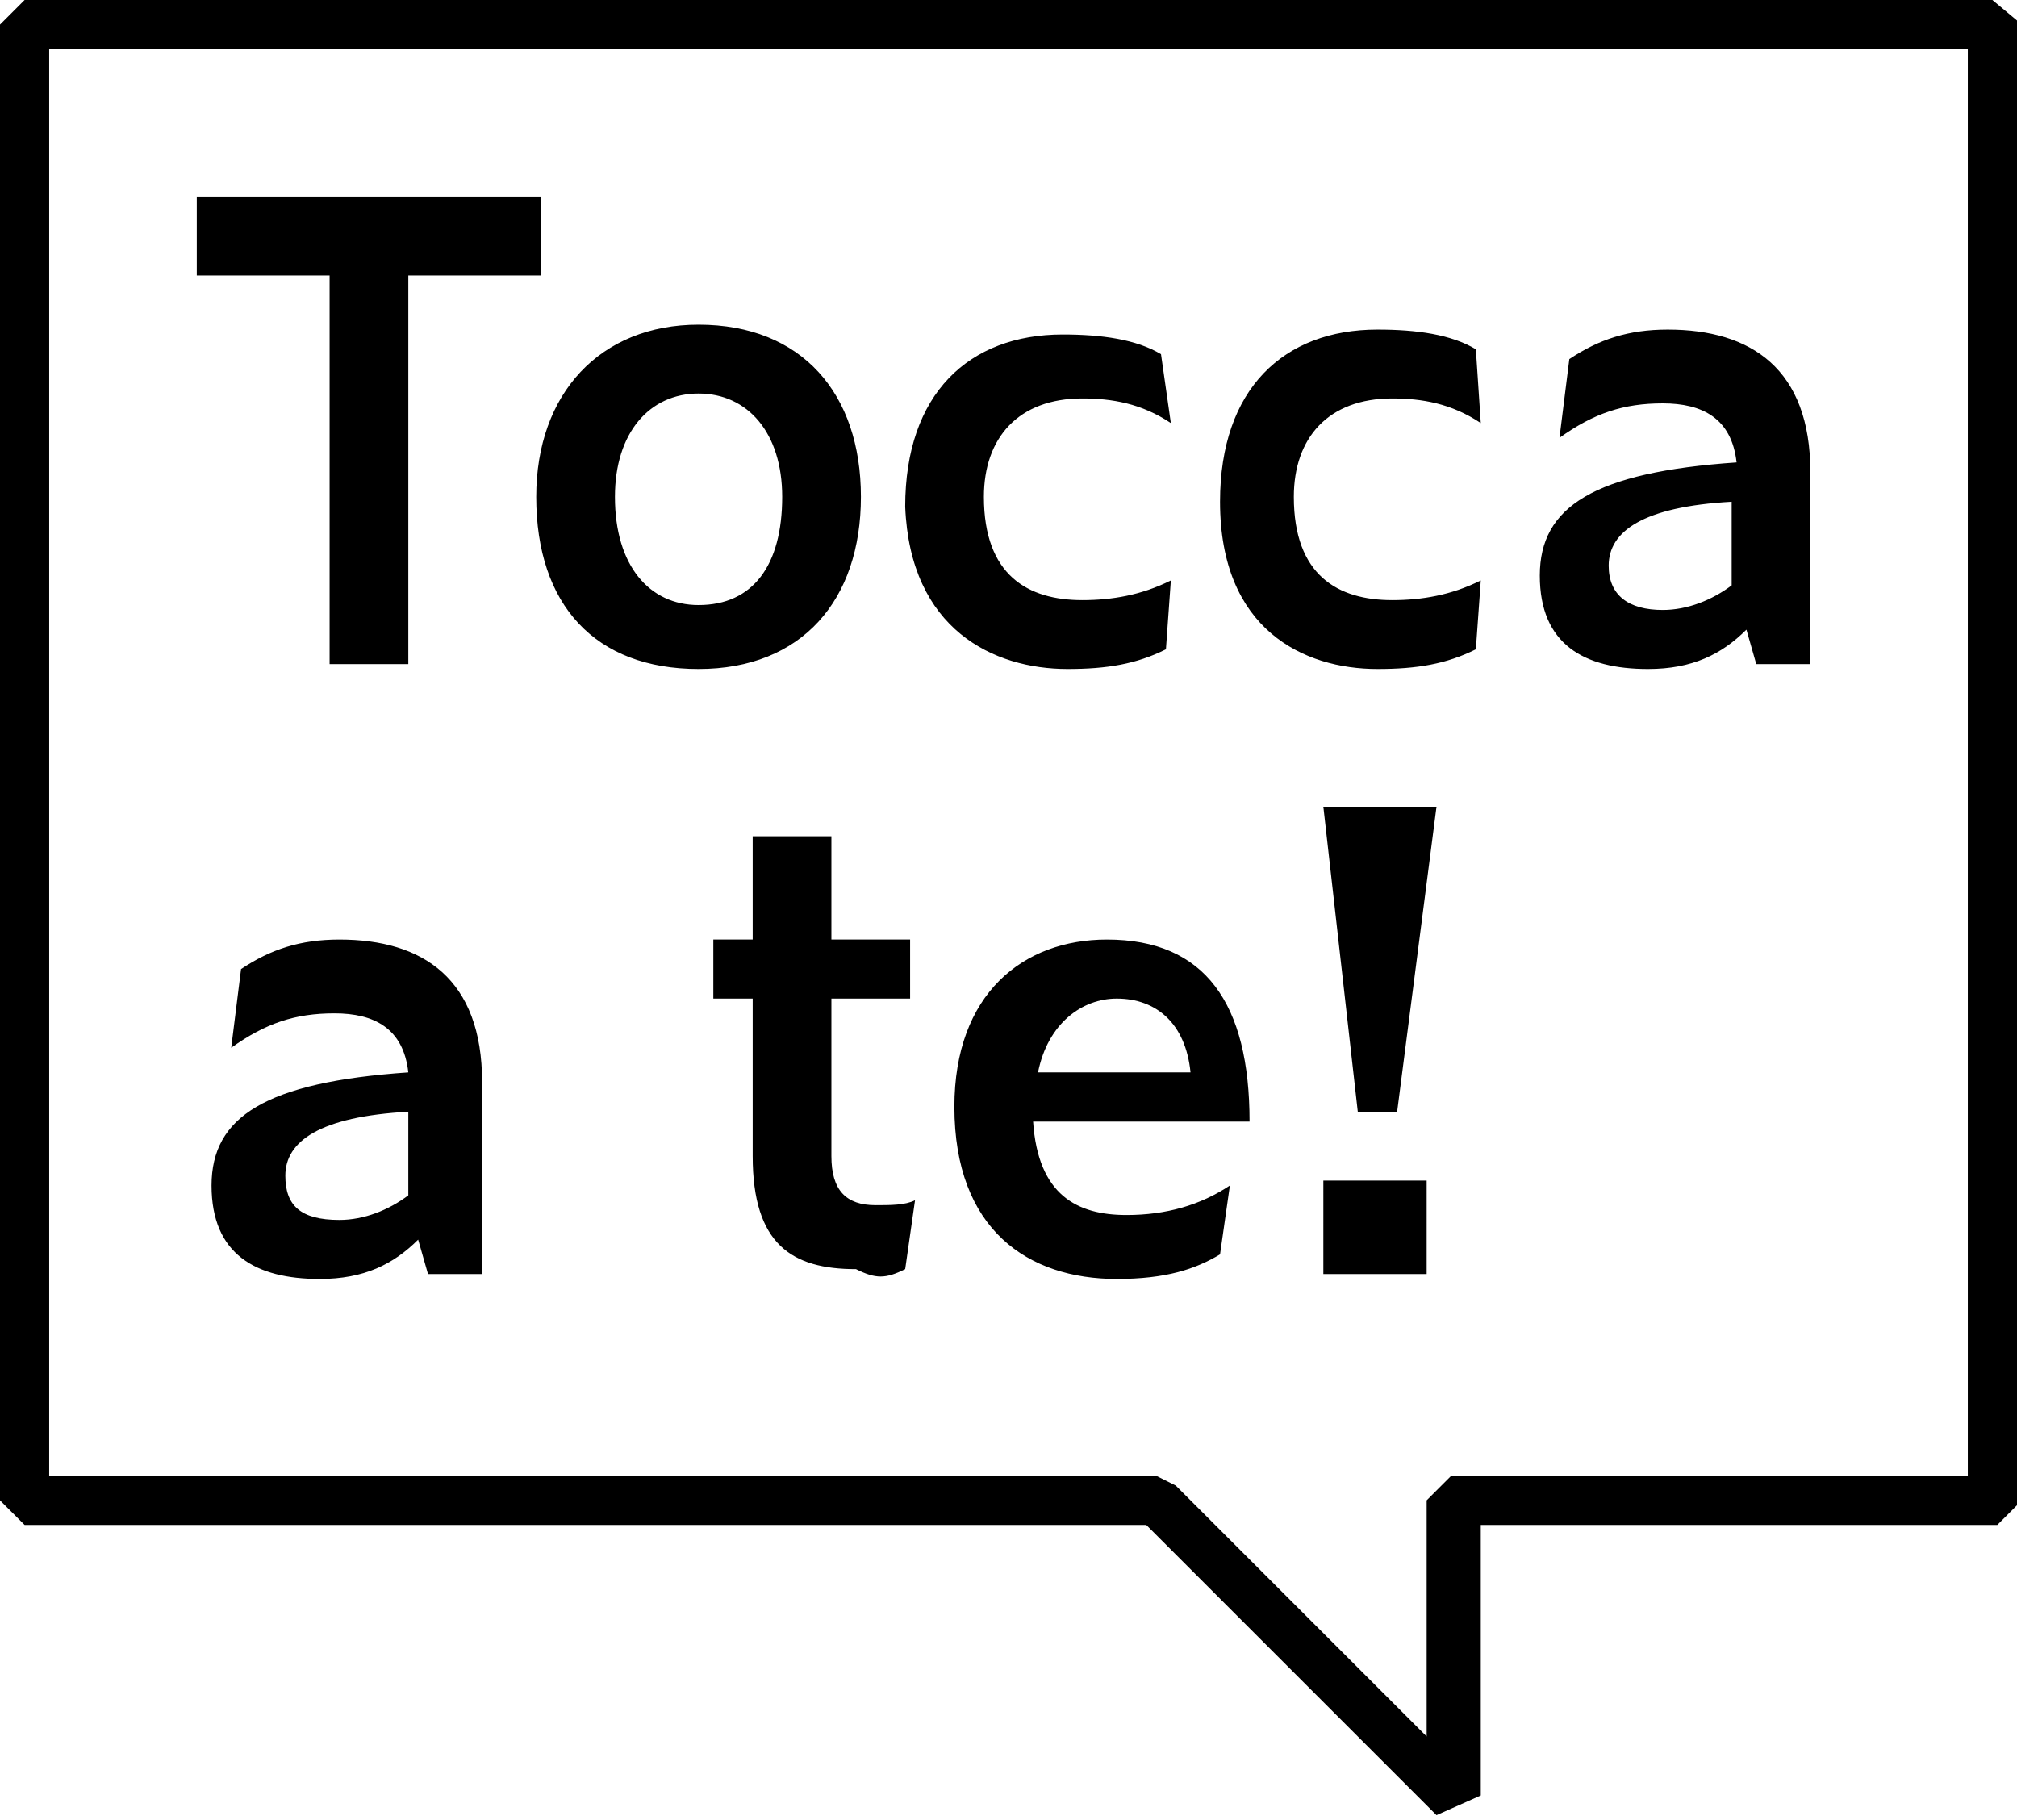 <?xml version="1.0" encoding="utf-8"?>
<!-- Generator: Adobe Illustrator 23.0.1, SVG Export Plug-In . SVG Version: 6.00 Build 0)  -->
<svg version="1.1" id="Livello_1" xmlns="http://www.w3.org/2000/svg" xmlns:xlink="http://www.w3.org/1999/xlink" x="0px" y="0px"
	 viewBox="0 0 41 37" style="enable-background:new 0 0 41 37;" xml:space="preserve">
<g>
	<path d="M40.5,0h-40L0,0.5v30L0.5,31h22.8l5.9,5.9l0.9-0.4V31h10.5l0.5-0.5v-30L40.5,0z M40,30H29.5L29,30.5v4.8l-5.1-5.1L23.5,30
		H1V1h39V30z"/>
</g>
<g>
	<path d="M26.9,25.9h2.1V24h-2.1V25.9z M27.6,22.6h0.8l0.8-6.2h-2.3L27.6,22.6z M22.7,20.3c0.8,0,1.4,0.5,1.5,1.5h-3.1
		C21.3,20.8,22,20.3,22.7,20.3 M24.8,25.5l0.2-1.4c-0.6,0.4-1.3,0.6-2.1,0.6c-1,0-1.8-0.4-1.9-1.9h4.4c0-2.4-0.9-3.7-2.9-3.7
		c-1.7,0-3.1,1.1-3.1,3.4c0,2.5,1.5,3.5,3.3,3.5C23.7,26,24.3,25.8,24.8,25.5 M18.4,25.8l0.2-1.4c-0.2,0.1-0.5,0.1-0.8,0.1
		c-0.6,0-0.9-0.3-0.9-1v-3.2h1.6v-1.2h-1.6v-2.1h-1.6v2.1h-0.8v1.2h0.8v3.2c0,1.8,0.8,2.3,2.1,2.3C17.8,26,18,26,18.4,25.8
		 M5.8,23.9c0-0.7,0.7-1.2,2.5-1.3v1.7c-0.4,0.3-0.9,0.5-1.4,0.5C6.1,24.8,5.8,24.5,5.8,23.9 M8.7,25.9h1.1V22
		c0-2.1-1.2-2.9-2.9-2.9c-0.8,0-1.4,0.2-2,0.6l-0.2,1.6c0.7-0.5,1.3-0.7,2.1-0.7c0.8,0,1.4,0.3,1.5,1.2c-2.9,0.2-4,0.9-4,2.3
		c0,1.4,0.9,1.9,2.2,1.9c0.9,0,1.5-0.3,2-0.8L8.7,25.9z"/>
	<path d="M32.7,11.5c0-0.7,0.7-1.2,2.5-1.3v1.7c-0.4,0.3-0.9,0.5-1.4,0.5C33.1,12.4,32.7,12.1,32.7,11.5 M35.7,13.5h1.1V9.6
		c0-2.1-1.2-2.9-2.9-2.9c-0.8,0-1.4,0.2-2,0.6l-0.2,1.6c0.7-0.5,1.3-0.7,2.1-0.7c0.8,0,1.4,0.3,1.5,1.2c-2.9,0.2-4,0.9-4,2.3
		c0,1.4,0.9,1.9,2.2,1.9c0.9,0,1.5-0.3,2-0.8L35.7,13.5z M28,13.6c0.8,0,1.4-0.1,2-0.4l0.1-1.4c-0.6,0.3-1.2,0.4-1.8,0.4
		c-1.1,0-2-0.5-2-2.1c0-1.2,0.7-2,2-2c0.6,0,1.2,0.1,1.8,0.5L30,7.1c-0.5-0.3-1.2-0.4-2-0.4c-1.9,0-3.2,1.2-3.2,3.5
		C24.8,12.8,26.5,13.6,28,13.6 M21.7,13.6c0.8,0,1.4-0.1,2-0.4l0.1-1.4c-0.6,0.3-1.2,0.4-1.8,0.4c-1.1,0-2-0.5-2-2.1
		c0-1.2,0.7-2,2-2c0.6,0,1.2,0.1,1.8,0.5l-0.2-1.4c-0.5-0.3-1.2-0.4-2-0.4c-1.9,0-3.2,1.2-3.2,3.5C18.5,12.8,20.2,13.6,21.7,13.6
		 M14.2,12.3c-1,0-1.7-0.8-1.7-2.2c0-1.3,0.7-2.1,1.7-2.1c1,0,1.7,0.8,1.7,2.1C15.9,11.5,15.3,12.3,14.2,12.3 M14.2,13.6
		c2.1,0,3.3-1.4,3.3-3.5c0-2.1-1.2-3.5-3.3-3.5c-2,0-3.3,1.4-3.3,3.5C10.9,12.3,12.1,13.6,14.2,13.6 M11,5.6V4H4v1.6h2.7v7.9h1.6
		V5.6H11z"/>
</g>
</svg>
